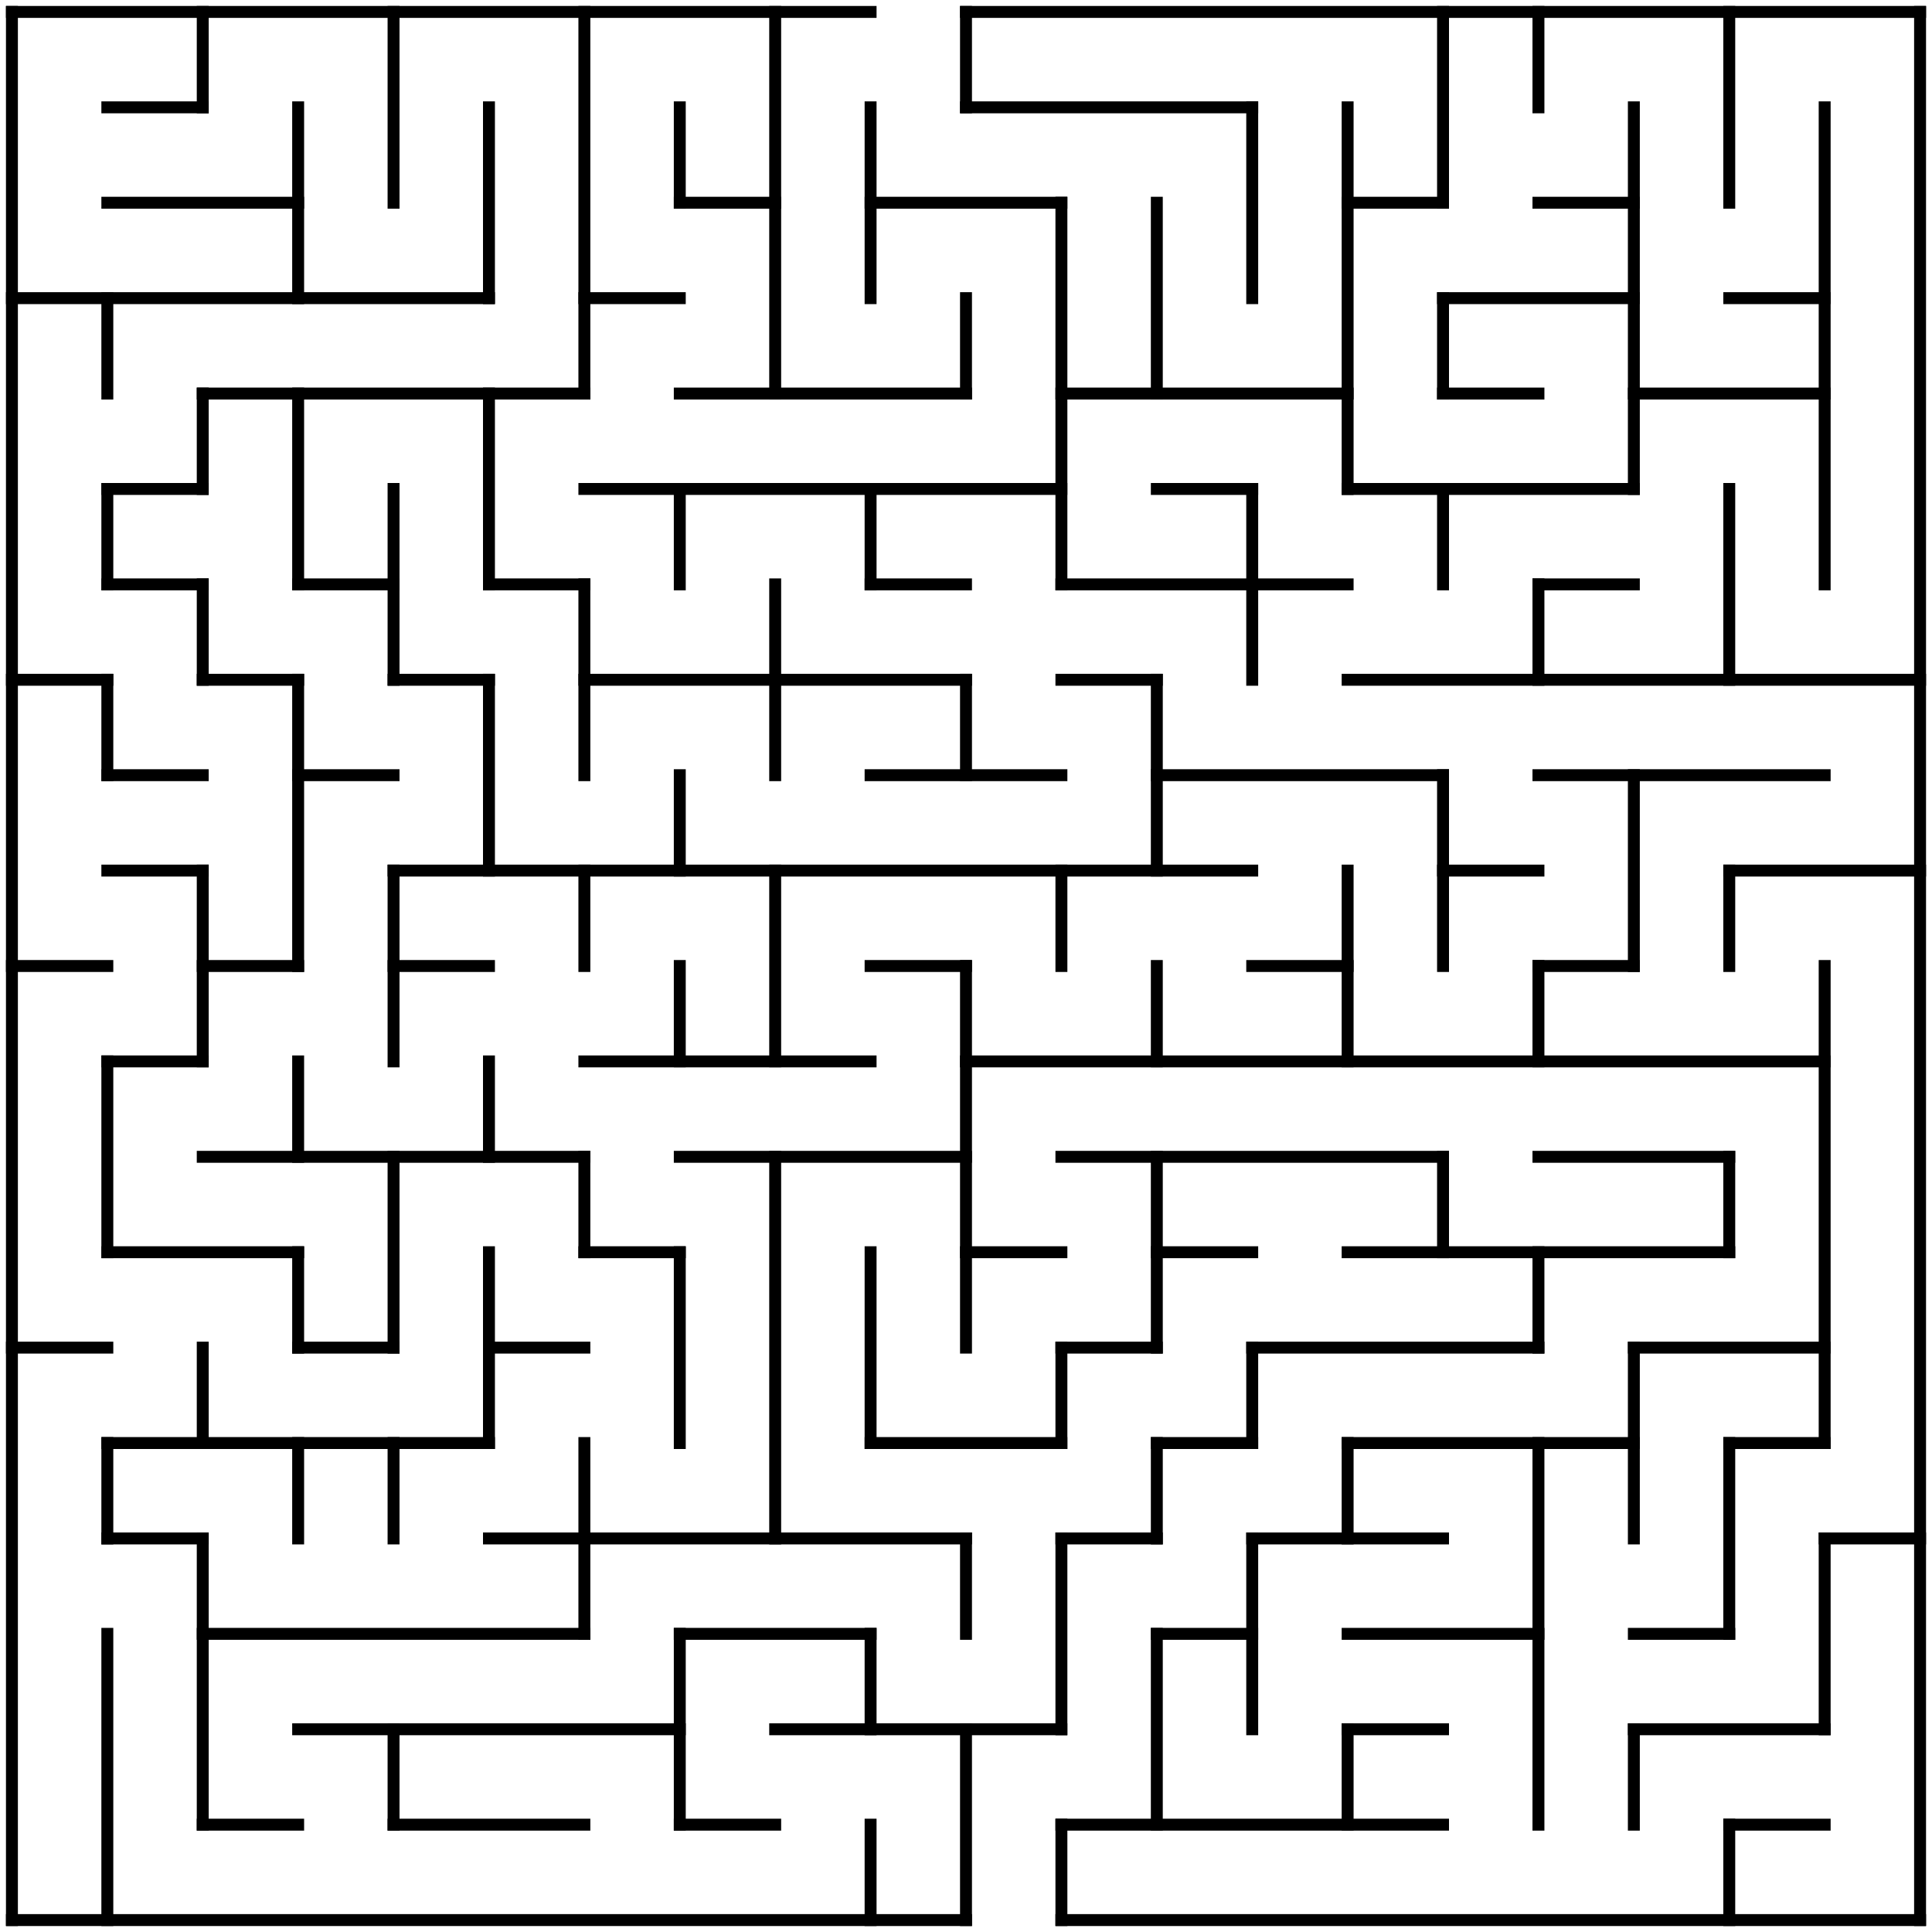 <?xml version="1.0" standalone="no"?>
<!DOCTYPE svg PUBLIC "-//W3C//DTD SVG 1.1//EN" "http://www.w3.org/Graphics/SVG/1.1/DTD/svg11.dtd">
<svg width="324" height="324" version="1.1" xmlns="http://www.w3.org/2000/svg">
  <title>20 by 20 orthogonal maze</title>
  <desc>20 by 20 orthogonal maze generated by The Maze Generator Website (https://www.mazegenerator.net/).</desc>
  <g fill="none" stroke="#000000" stroke-width="2" stroke-linecap="square">
    <line x1="2" y1="2" x2="146" y2="2" />
    <line x1="162" y1="2" x2="322" y2="2" />
    <line x1="18" y1="18" x2="34" y2="18" />
    <line x1="162" y1="18" x2="210" y2="18" />
    <line x1="18" y1="34" x2="50" y2="34" />
    <line x1="114" y1="34" x2="130" y2="34" />
    <line x1="146" y1="34" x2="178" y2="34" />
    <line x1="226" y1="34" x2="242" y2="34" />
    <line x1="258" y1="34" x2="274" y2="34" />
    <line x1="2" y1="50" x2="82" y2="50" />
    <line x1="98" y1="50" x2="114" y2="50" />
    <line x1="242" y1="50" x2="274" y2="50" />
    <line x1="290" y1="50" x2="306" y2="50" />
    <line x1="34" y1="66" x2="98" y2="66" />
    <line x1="114" y1="66" x2="162" y2="66" />
    <line x1="178" y1="66" x2="226" y2="66" />
    <line x1="242" y1="66" x2="258" y2="66" />
    <line x1="274" y1="66" x2="306" y2="66" />
    <line x1="18" y1="82" x2="34" y2="82" />
    <line x1="98" y1="82" x2="178" y2="82" />
    <line x1="194" y1="82" x2="210" y2="82" />
    <line x1="226" y1="82" x2="274" y2="82" />
    <line x1="18" y1="98" x2="34" y2="98" />
    <line x1="50" y1="98" x2="66" y2="98" />
    <line x1="82" y1="98" x2="98" y2="98" />
    <line x1="146" y1="98" x2="162" y2="98" />
    <line x1="178" y1="98" x2="226" y2="98" />
    <line x1="258" y1="98" x2="274" y2="98" />
    <line x1="2" y1="114" x2="18" y2="114" />
    <line x1="34" y1="114" x2="50" y2="114" />
    <line x1="66" y1="114" x2="82" y2="114" />
    <line x1="98" y1="114" x2="162" y2="114" />
    <line x1="178" y1="114" x2="194" y2="114" />
    <line x1="226" y1="114" x2="322" y2="114" />
    <line x1="18" y1="130" x2="34" y2="130" />
    <line x1="50" y1="130" x2="66" y2="130" />
    <line x1="146" y1="130" x2="178" y2="130" />
    <line x1="194" y1="130" x2="242" y2="130" />
    <line x1="258" y1="130" x2="306" y2="130" />
    <line x1="18" y1="146" x2="34" y2="146" />
    <line x1="66" y1="146" x2="210" y2="146" />
    <line x1="242" y1="146" x2="258" y2="146" />
    <line x1="290" y1="146" x2="322" y2="146" />
    <line x1="2" y1="162" x2="18" y2="162" />
    <line x1="34" y1="162" x2="50" y2="162" />
    <line x1="66" y1="162" x2="82" y2="162" />
    <line x1="146" y1="162" x2="162" y2="162" />
    <line x1="210" y1="162" x2="226" y2="162" />
    <line x1="258" y1="162" x2="274" y2="162" />
    <line x1="18" y1="178" x2="34" y2="178" />
    <line x1="98" y1="178" x2="146" y2="178" />
    <line x1="162" y1="178" x2="306" y2="178" />
    <line x1="34" y1="194" x2="98" y2="194" />
    <line x1="114" y1="194" x2="162" y2="194" />
    <line x1="178" y1="194" x2="242" y2="194" />
    <line x1="258" y1="194" x2="290" y2="194" />
    <line x1="18" y1="210" x2="50" y2="210" />
    <line x1="98" y1="210" x2="114" y2="210" />
    <line x1="162" y1="210" x2="178" y2="210" />
    <line x1="194" y1="210" x2="210" y2="210" />
    <line x1="226" y1="210" x2="290" y2="210" />
    <line x1="2" y1="226" x2="18" y2="226" />
    <line x1="50" y1="226" x2="66" y2="226" />
    <line x1="82" y1="226" x2="98" y2="226" />
    <line x1="178" y1="226" x2="194" y2="226" />
    <line x1="210" y1="226" x2="258" y2="226" />
    <line x1="274" y1="226" x2="306" y2="226" />
    <line x1="18" y1="242" x2="82" y2="242" />
    <line x1="146" y1="242" x2="178" y2="242" />
    <line x1="194" y1="242" x2="210" y2="242" />
    <line x1="226" y1="242" x2="274" y2="242" />
    <line x1="290" y1="242" x2="306" y2="242" />
    <line x1="18" y1="258" x2="34" y2="258" />
    <line x1="82" y1="258" x2="162" y2="258" />
    <line x1="178" y1="258" x2="194" y2="258" />
    <line x1="210" y1="258" x2="242" y2="258" />
    <line x1="306" y1="258" x2="322" y2="258" />
    <line x1="34" y1="274" x2="98" y2="274" />
    <line x1="114" y1="274" x2="146" y2="274" />
    <line x1="194" y1="274" x2="210" y2="274" />
    <line x1="226" y1="274" x2="258" y2="274" />
    <line x1="274" y1="274" x2="290" y2="274" />
    <line x1="50" y1="290" x2="114" y2="290" />
    <line x1="130" y1="290" x2="178" y2="290" />
    <line x1="226" y1="290" x2="242" y2="290" />
    <line x1="274" y1="290" x2="306" y2="290" />
    <line x1="34" y1="306" x2="50" y2="306" />
    <line x1="66" y1="306" x2="98" y2="306" />
    <line x1="114" y1="306" x2="130" y2="306" />
    <line x1="178" y1="306" x2="242" y2="306" />
    <line x1="290" y1="306" x2="306" y2="306" />
    <line x1="2" y1="322" x2="162" y2="322" />
    <line x1="178" y1="322" x2="322" y2="322" />
    <line x1="2" y1="2" x2="2" y2="322" />
    <line x1="18" y1="50" x2="18" y2="66" />
    <line x1="18" y1="82" x2="18" y2="98" />
    <line x1="18" y1="114" x2="18" y2="130" />
    <line x1="18" y1="178" x2="18" y2="210" />
    <line x1="18" y1="242" x2="18" y2="258" />
    <line x1="18" y1="274" x2="18" y2="322" />
    <line x1="34" y1="2" x2="34" y2="18" />
    <line x1="34" y1="66" x2="34" y2="82" />
    <line x1="34" y1="98" x2="34" y2="114" />
    <line x1="34" y1="146" x2="34" y2="178" />
    <line x1="34" y1="226" x2="34" y2="242" />
    <line x1="34" y1="258" x2="34" y2="306" />
    <line x1="50" y1="18" x2="50" y2="50" />
    <line x1="50" y1="66" x2="50" y2="98" />
    <line x1="50" y1="114" x2="50" y2="162" />
    <line x1="50" y1="178" x2="50" y2="194" />
    <line x1="50" y1="210" x2="50" y2="226" />
    <line x1="50" y1="242" x2="50" y2="258" />
    <line x1="66" y1="2" x2="66" y2="34" />
    <line x1="66" y1="82" x2="66" y2="114" />
    <line x1="66" y1="146" x2="66" y2="178" />
    <line x1="66" y1="194" x2="66" y2="226" />
    <line x1="66" y1="242" x2="66" y2="258" />
    <line x1="66" y1="290" x2="66" y2="306" />
    <line x1="82" y1="18" x2="82" y2="50" />
    <line x1="82" y1="66" x2="82" y2="98" />
    <line x1="82" y1="114" x2="82" y2="146" />
    <line x1="82" y1="178" x2="82" y2="194" />
    <line x1="82" y1="210" x2="82" y2="242" />
    <line x1="98" y1="2" x2="98" y2="66" />
    <line x1="98" y1="98" x2="98" y2="130" />
    <line x1="98" y1="146" x2="98" y2="162" />
    <line x1="98" y1="194" x2="98" y2="210" />
    <line x1="98" y1="242" x2="98" y2="274" />
    <line x1="114" y1="18" x2="114" y2="34" />
    <line x1="114" y1="82" x2="114" y2="98" />
    <line x1="114" y1="130" x2="114" y2="146" />
    <line x1="114" y1="162" x2="114" y2="178" />
    <line x1="114" y1="210" x2="114" y2="242" />
    <line x1="114" y1="274" x2="114" y2="306" />
    <line x1="130" y1="2" x2="130" y2="66" />
    <line x1="130" y1="98" x2="130" y2="130" />
    <line x1="130" y1="146" x2="130" y2="178" />
    <line x1="130" y1="194" x2="130" y2="258" />
    <line x1="146" y1="18" x2="146" y2="50" />
    <line x1="146" y1="82" x2="146" y2="98" />
    <line x1="146" y1="210" x2="146" y2="242" />
    <line x1="146" y1="274" x2="146" y2="290" />
    <line x1="146" y1="306" x2="146" y2="322" />
    <line x1="162" y1="2" x2="162" y2="18" />
    <line x1="162" y1="50" x2="162" y2="66" />
    <line x1="162" y1="114" x2="162" y2="130" />
    <line x1="162" y1="162" x2="162" y2="226" />
    <line x1="162" y1="258" x2="162" y2="274" />
    <line x1="162" y1="290" x2="162" y2="322" />
    <line x1="178" y1="34" x2="178" y2="98" />
    <line x1="178" y1="146" x2="178" y2="162" />
    <line x1="178" y1="226" x2="178" y2="242" />
    <line x1="178" y1="258" x2="178" y2="290" />
    <line x1="178" y1="306" x2="178" y2="322" />
    <line x1="194" y1="34" x2="194" y2="66" />
    <line x1="194" y1="114" x2="194" y2="146" />
    <line x1="194" y1="162" x2="194" y2="178" />
    <line x1="194" y1="194" x2="194" y2="226" />
    <line x1="194" y1="242" x2="194" y2="258" />
    <line x1="194" y1="274" x2="194" y2="306" />
    <line x1="210" y1="18" x2="210" y2="50" />
    <line x1="210" y1="82" x2="210" y2="114" />
    <line x1="210" y1="226" x2="210" y2="242" />
    <line x1="210" y1="258" x2="210" y2="290" />
    <line x1="226" y1="18" x2="226" y2="82" />
    <line x1="226" y1="146" x2="226" y2="178" />
    <line x1="226" y1="242" x2="226" y2="258" />
    <line x1="226" y1="290" x2="226" y2="306" />
    <line x1="242" y1="2" x2="242" y2="34" />
    <line x1="242" y1="50" x2="242" y2="66" />
    <line x1="242" y1="82" x2="242" y2="98" />
    <line x1="242" y1="130" x2="242" y2="162" />
    <line x1="242" y1="194" x2="242" y2="210" />
    <line x1="258" y1="2" x2="258" y2="18" />
    <line x1="258" y1="98" x2="258" y2="114" />
    <line x1="258" y1="162" x2="258" y2="178" />
    <line x1="258" y1="210" x2="258" y2="226" />
    <line x1="258" y1="242" x2="258" y2="306" />
    <line x1="274" y1="18" x2="274" y2="82" />
    <line x1="274" y1="130" x2="274" y2="162" />
    <line x1="274" y1="226" x2="274" y2="258" />
    <line x1="274" y1="290" x2="274" y2="306" />
    <line x1="290" y1="2" x2="290" y2="34" />
    <line x1="290" y1="82" x2="290" y2="114" />
    <line x1="290" y1="146" x2="290" y2="162" />
    <line x1="290" y1="194" x2="290" y2="210" />
    <line x1="290" y1="242" x2="290" y2="274" />
    <line x1="290" y1="306" x2="290" y2="322" />
    <line x1="306" y1="18" x2="306" y2="98" />
    <line x1="306" y1="162" x2="306" y2="242" />
    <line x1="306" y1="258" x2="306" y2="290" />
    <line x1="322" y1="2" x2="322" y2="322" />
  </g>
</svg>
